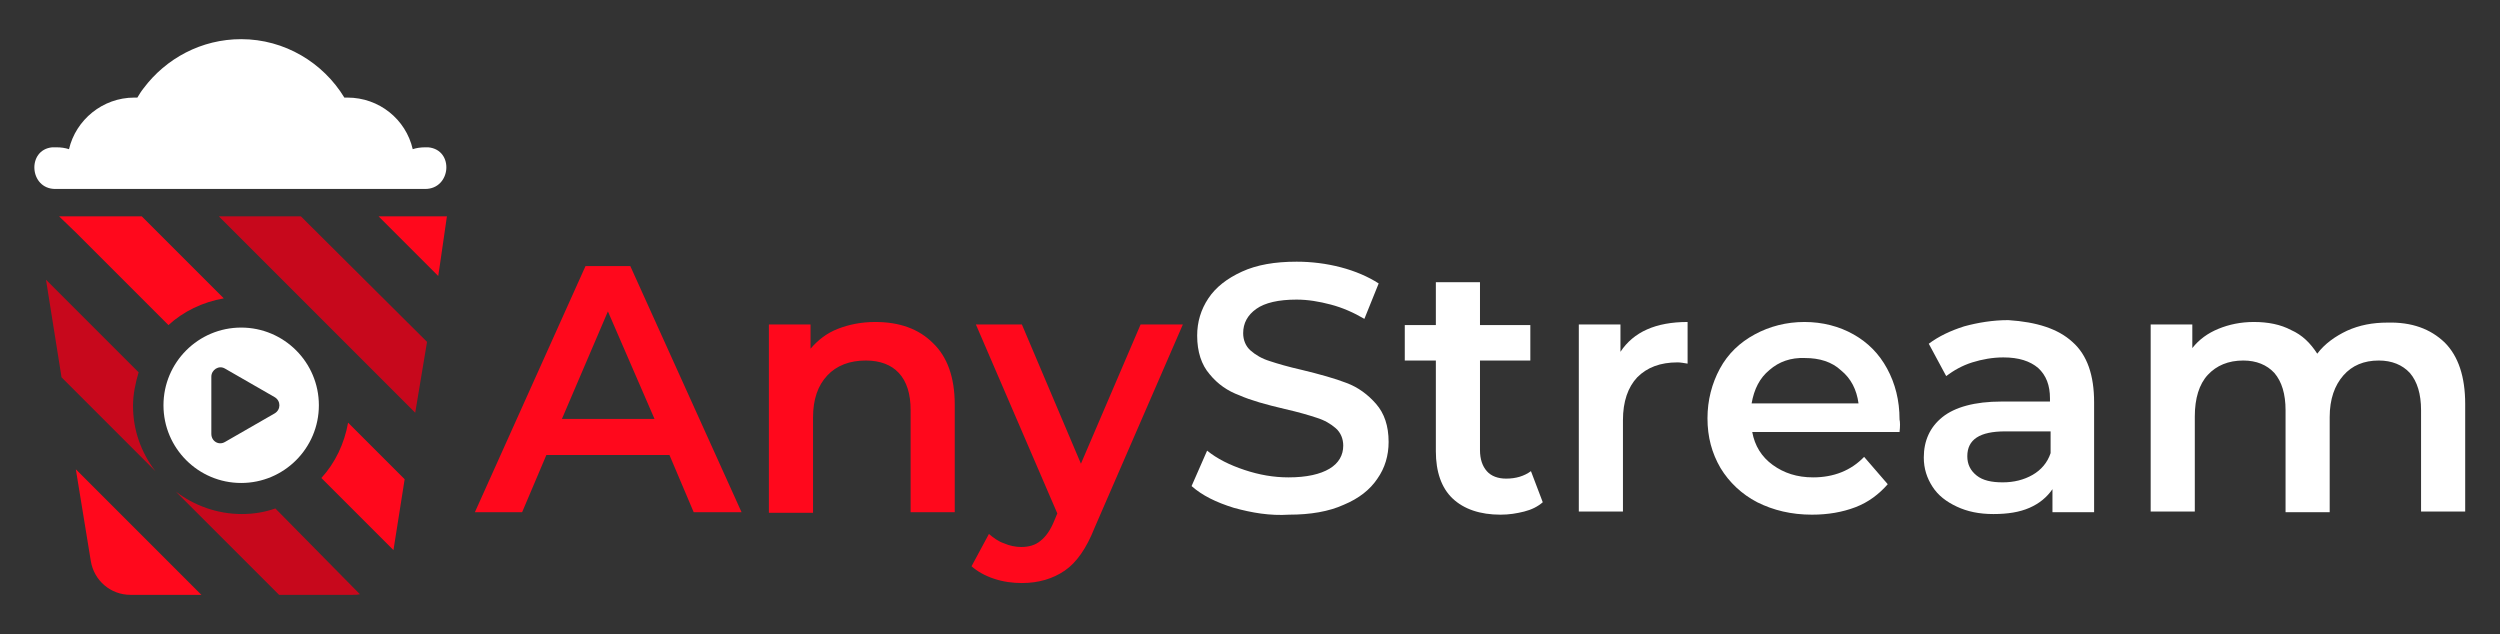 <?xml version="1.0" encoding="utf-8"?>
<!-- Generator: Adobe Illustrator 23.1.1, SVG Export Plug-In . SVG Version: 6.00 Build 0)  -->
<svg version="1.1" id="LOGO" xmlns="http://www.w3.org/2000/svg" xmlns:xlink="http://www.w3.org/1999/xlink" x="0px" y="0px"
	 viewBox="0 0 402.2 102" style="enable-background:new 0 0 402.2 102;" xml:space="preserve">
<rect x="0" y="0" width="402.2" height="102" fill="#333333" stroke="none"/>
<style type="text/css">
	.st0{fill:#FFFFFF;}
	.st1{fill:#C7081C;}
	.st2{fill:#FF081C;}
	.st3{fill:#713400;}
	.st4{fill:url(#SVGID_1_);}
	.st5{fill:url(#SVGID_2_);}
	.st6{fill:url(#SVGID_3_);}
	.st7{fill:url(#SVGID_4_);}
</style>
<g>
	<g>
		<g>
			<path class="st0" d="M68.4,23.7c-0.7,0-1.4,0.1-2,0.3c-1.1-4.8-5.4-8.3-10.5-8.3c-0.2,0-0.3,0-0.5,0c-3.4-5.6-9.6-9.4-16.6-9.4
				c-6.4,0-12.1,3.1-15.7,7.9c-0.4,0.5-0.7,1-1,1.5c-0.2,0-0.3,0-0.5,0c-5.1,0-9.4,3.6-10.5,8.3c-0.6-0.2-1.3-0.3-2-0.3
				c-0.2,0-0.5,0-0.7,0c-4.1,0.4-3.7,6.7,0.5,6.7h2.7h4.2h3.9h11.8h14.3h11.8h3.9h4.2h2.7c4.2,0,4.7-6.3,0.5-6.7
				C68.9,23.7,68.7,23.7,68.4,23.7z"/>
			<path class="st0" d="M38.8,52.7c-6.9,0-12.5,5.6-12.5,12.5c0,6.9,5.6,12.5,12.5,12.5s12.5-5.6,12.5-12.5
				C51.3,58.3,45.7,52.7,38.8,52.7z M44.2,66.5l-8,4.6c-1,0.6-2.2-0.1-2.2-1.3v-9.2c0-1.1,1.2-1.9,2.2-1.3l8,4.6
				C45.2,64.5,45.2,65.9,44.2,66.5z"/>
			<g>
				<path class="st1" d="M25,75.8L9.9,60.7L7.4,45l14.9,14.9c-0.5,1.7-0.9,3.5-0.9,5.4C21.4,69.2,22.7,72.8,25,75.8z"/>
				<path class="st2" d="M65.1,77.1l-1.8,11.4L51.7,76.9c2.2-2.4,3.7-5.5,4.3-8.9L65.1,77.1z"/>
				<path class="st1" d="M57.9,95.6c-0.4,0.1-0.9,0.1-1.3,0.1H44.9L28.3,79.1c2.9,2.2,6.6,3.6,10.6,3.6c1.9,0,3.7-0.3,5.4-0.9
					L57.9,95.6z"/>
				<path class="st2" d="M32.4,95.7H21c-3.2,0-5.9-2.3-6.4-5.5l-2.4-14.7L32.4,95.7z"/>
				<polygon class="st1" points="35.2,34.8 66.8,66.4 68.7,55 48.4,34.8 				"/>
				<path class="st2" d="M14.9,34.8h-1.6H9.5l2.7,2.6l14.9,14.9c2.4-2.2,5.5-3.7,8.9-4.3L22.8,34.8H14.9z"/>
				<path class="st2" d="M71.9,34.8h-7.6h-2.8h-0.6l9.6,9.6l0.3-2c0,0,0,0,0,0L71.9,34.8z"/>
			</g>
		</g>
		<g>
			<path class="st2" d="M107.7,73.2H87.9L84,82.4h-7.6l17.8-39.6h7.2l17.9,39.6h-7.7L107.7,73.2z M105.3,67.4l-7.5-17.3l-7.4,17.3
				H105.3z"/>
			<path class="st2" d="M150.1,55.2c2.3,2.2,3.5,5.5,3.5,9.9v17.3h-7.1V66c0-2.6-0.6-4.6-1.9-6c-1.2-1.3-3-2-5.3-2
				c-2.6,0-4.7,0.8-6.2,2.4c-1.5,1.6-2.3,3.8-2.3,6.8v15.3h-7.1V52.2h6.7v3.9c1.2-1.4,2.6-2.5,4.4-3.2c1.8-0.7,3.8-1.1,6-1.1
				C144.7,51.8,147.8,52.9,150.1,55.2z"/>
			<path class="st2" d="M190.3,52.2l-14.2,32.7c-1.3,3.3-2.9,5.6-4.8,6.9c-1.9,1.3-4.2,2-6.9,2c-1.5,0-3-0.2-4.5-0.7
				c-1.5-0.5-2.7-1.2-3.6-2l2.8-5.2c0.7,0.6,1.5,1.2,2.4,1.5c0.9,0.4,1.9,0.6,2.8,0.6c1.2,0,2.3-0.3,3.1-1c0.8-0.6,1.6-1.7,2.2-3.2
				l0.5-1.2L157,52.2h7.4l9.5,22.4l9.6-22.4H190.3z"/>
			<path class="st0" d="M198.5,81.7c-2.9-0.9-5.1-2-6.8-3.5l2.5-5.7c1.6,1.3,3.6,2.3,6,3.1c2.4,0.8,4.7,1.2,7.1,1.2
				c2.9,0,5.1-0.5,6.6-1.4c1.5-0.9,2.2-2.2,2.2-3.7c0-1.1-0.4-2.1-1.2-2.8c-0.8-0.7-1.8-1.3-3.1-1.7c-1.2-0.4-2.9-0.9-5.1-1.4
				c-3-0.7-5.5-1.4-7.3-2.2c-1.9-0.7-3.5-1.8-4.8-3.4c-1.3-1.5-2-3.6-2-6.2c0-2.2,0.6-4.2,1.8-6c1.2-1.8,3-3.2,5.4-4.3
				c2.4-1.1,5.3-1.6,8.8-1.6c2.4,0,4.8,0.3,7.1,0.9c2.3,0.6,4.4,1.5,6.1,2.6l-2.3,5.7c-1.7-1-3.5-1.8-5.4-2.3
				c-1.9-0.5-3.7-0.8-5.5-0.8c-2.9,0-5.1,0.5-6.5,1.5c-1.4,1-2.1,2.3-2.1,3.9c0,1.1,0.4,2.1,1.2,2.8c0.8,0.7,1.8,1.3,3.1,1.7
				c1.2,0.4,2.9,0.9,5.1,1.4c2.9,0.7,5.4,1.4,7.2,2.1c1.9,0.7,3.5,1.9,4.8,3.4c1.3,1.5,2,3.5,2,6.1c0,2.2-0.6,4.2-1.8,5.9
				c-1.2,1.8-3,3.2-5.4,4.2c-2.4,1.1-5.4,1.6-8.8,1.6C204.3,83,201.4,82.5,198.5,81.7z"/>
			<path class="st0" d="M248.2,80.8c-0.8,0.7-1.8,1.2-3,1.5c-1.2,0.3-2.4,0.5-3.8,0.5c-3.3,0-5.9-0.9-7.7-2.6
				c-1.8-1.7-2.7-4.3-2.7-7.6V58h-5v-5.7h5v-6.9h7.1v6.9h8.1V58h-8.1v14.4c0,1.5,0.4,2.6,1.1,3.4c0.7,0.8,1.8,1.2,3.1,1.2
				c1.6,0,2.9-0.4,4-1.2L248.2,80.8z"/>
			<path class="st0" d="M271.5,51.8v6.7c-0.6-0.1-1.2-0.2-1.6-0.2c-2.8,0-4.9,0.8-6.5,2.4c-1.5,1.6-2.3,3.9-2.3,6.9v14.7h-7.1V52.2
				h6.7v4.4C262.8,53.4,266.4,51.8,271.5,51.8z"/>
			<path class="st0" d="M305.6,69.5h-23.7c0.4,2.2,1.5,4,3.3,5.3c1.8,1.3,3.9,2,6.5,2c3.3,0,6.1-1.1,8.2-3.3l3.8,4.4
				c-1.4,1.6-3.1,2.9-5.2,3.7c-2.1,0.8-4.4,1.2-7,1.2c-3.3,0-6.2-0.7-8.8-2c-2.5-1.3-4.5-3.2-5.9-5.5c-1.4-2.4-2.1-5-2.1-8
				c0-2.9,0.7-5.6,2-8c1.3-2.4,3.2-4.2,5.6-5.5c2.4-1.3,5.1-2,8-2c2.9,0,5.6,0.7,7.9,2c2.3,1.3,4.1,3.1,5.4,5.5c1.3,2.4,2,5.1,2,8.2
				C305.7,67.9,305.7,68.6,305.6,69.5z M284.7,59.5c-1.6,1.3-2.5,3.1-2.9,5.4H299c-0.3-2.2-1.2-4-2.8-5.3c-1.5-1.4-3.5-2-5.8-2
				C288.1,57.5,286.2,58.2,284.7,59.5z"/>
			<path class="st0" d="M333.4,55c2.4,2.1,3.5,5.4,3.5,9.7v17.7h-6.7v-3.7c-0.9,1.3-2.1,2.3-3.7,3c-1.6,0.7-3.5,1-5.8,1
				c-2.3,0-4.2-0.4-5.9-1.2c-1.7-0.8-3-1.8-3.9-3.2c-0.9-1.4-1.4-2.9-1.4-4.7c0-2.7,1-4.9,3-6.5c2-1.6,5.2-2.5,9.5-2.5h7.8v-0.5
				c0-2.1-0.6-3.7-1.9-4.9c-1.3-1.1-3.1-1.7-5.6-1.7c-1.7,0-3.4,0.3-5,0.8c-1.6,0.5-3,1.3-4.2,2.2l-2.8-5.2c1.6-1.2,3.5-2.1,5.7-2.8
				c2.2-0.6,4.6-1,7.1-1C327.7,51.8,331.1,52.9,333.4,55z M327,76.4c1.4-0.8,2.4-2,2.9-3.5v-3.5h-7.3c-4.1,0-6.1,1.3-6.1,4
				c0,1.3,0.5,2.3,1.5,3.1s2.4,1.1,4.2,1.1C324,77.6,325.6,77.2,327,76.4z"/>
			<path class="st0" d="M393.3,55.1c2.2,2.2,3.3,5.5,3.3,9.9v17.3h-7.1V66c0-2.6-0.6-4.6-1.8-6c-1.2-1.3-2.9-2-5-2
				c-2.4,0-4.3,0.8-5.7,2.4c-1.4,1.6-2.2,3.8-2.2,6.7v15.3h-7.1V66c0-2.6-0.6-4.6-1.8-6c-1.2-1.3-2.9-2-5-2c-2.4,0-4.3,0.8-5.7,2.3
				c-1.4,1.5-2.1,3.8-2.1,6.7v15.3H346V52.2h6.7V56c1.1-1.4,2.5-2.4,4.2-3.1c1.7-0.7,3.6-1.1,5.7-1.1c2.3,0,4.3,0.4,6,1.3
				c1.8,0.8,3.1,2.1,4.2,3.8c1.2-1.6,2.9-2.8,4.8-3.7c2-0.9,4.1-1.3,6.5-1.3C388,51.8,391,52.9,393.3,55.1z"/>
		</g>
	</g>
</g>
</svg>
